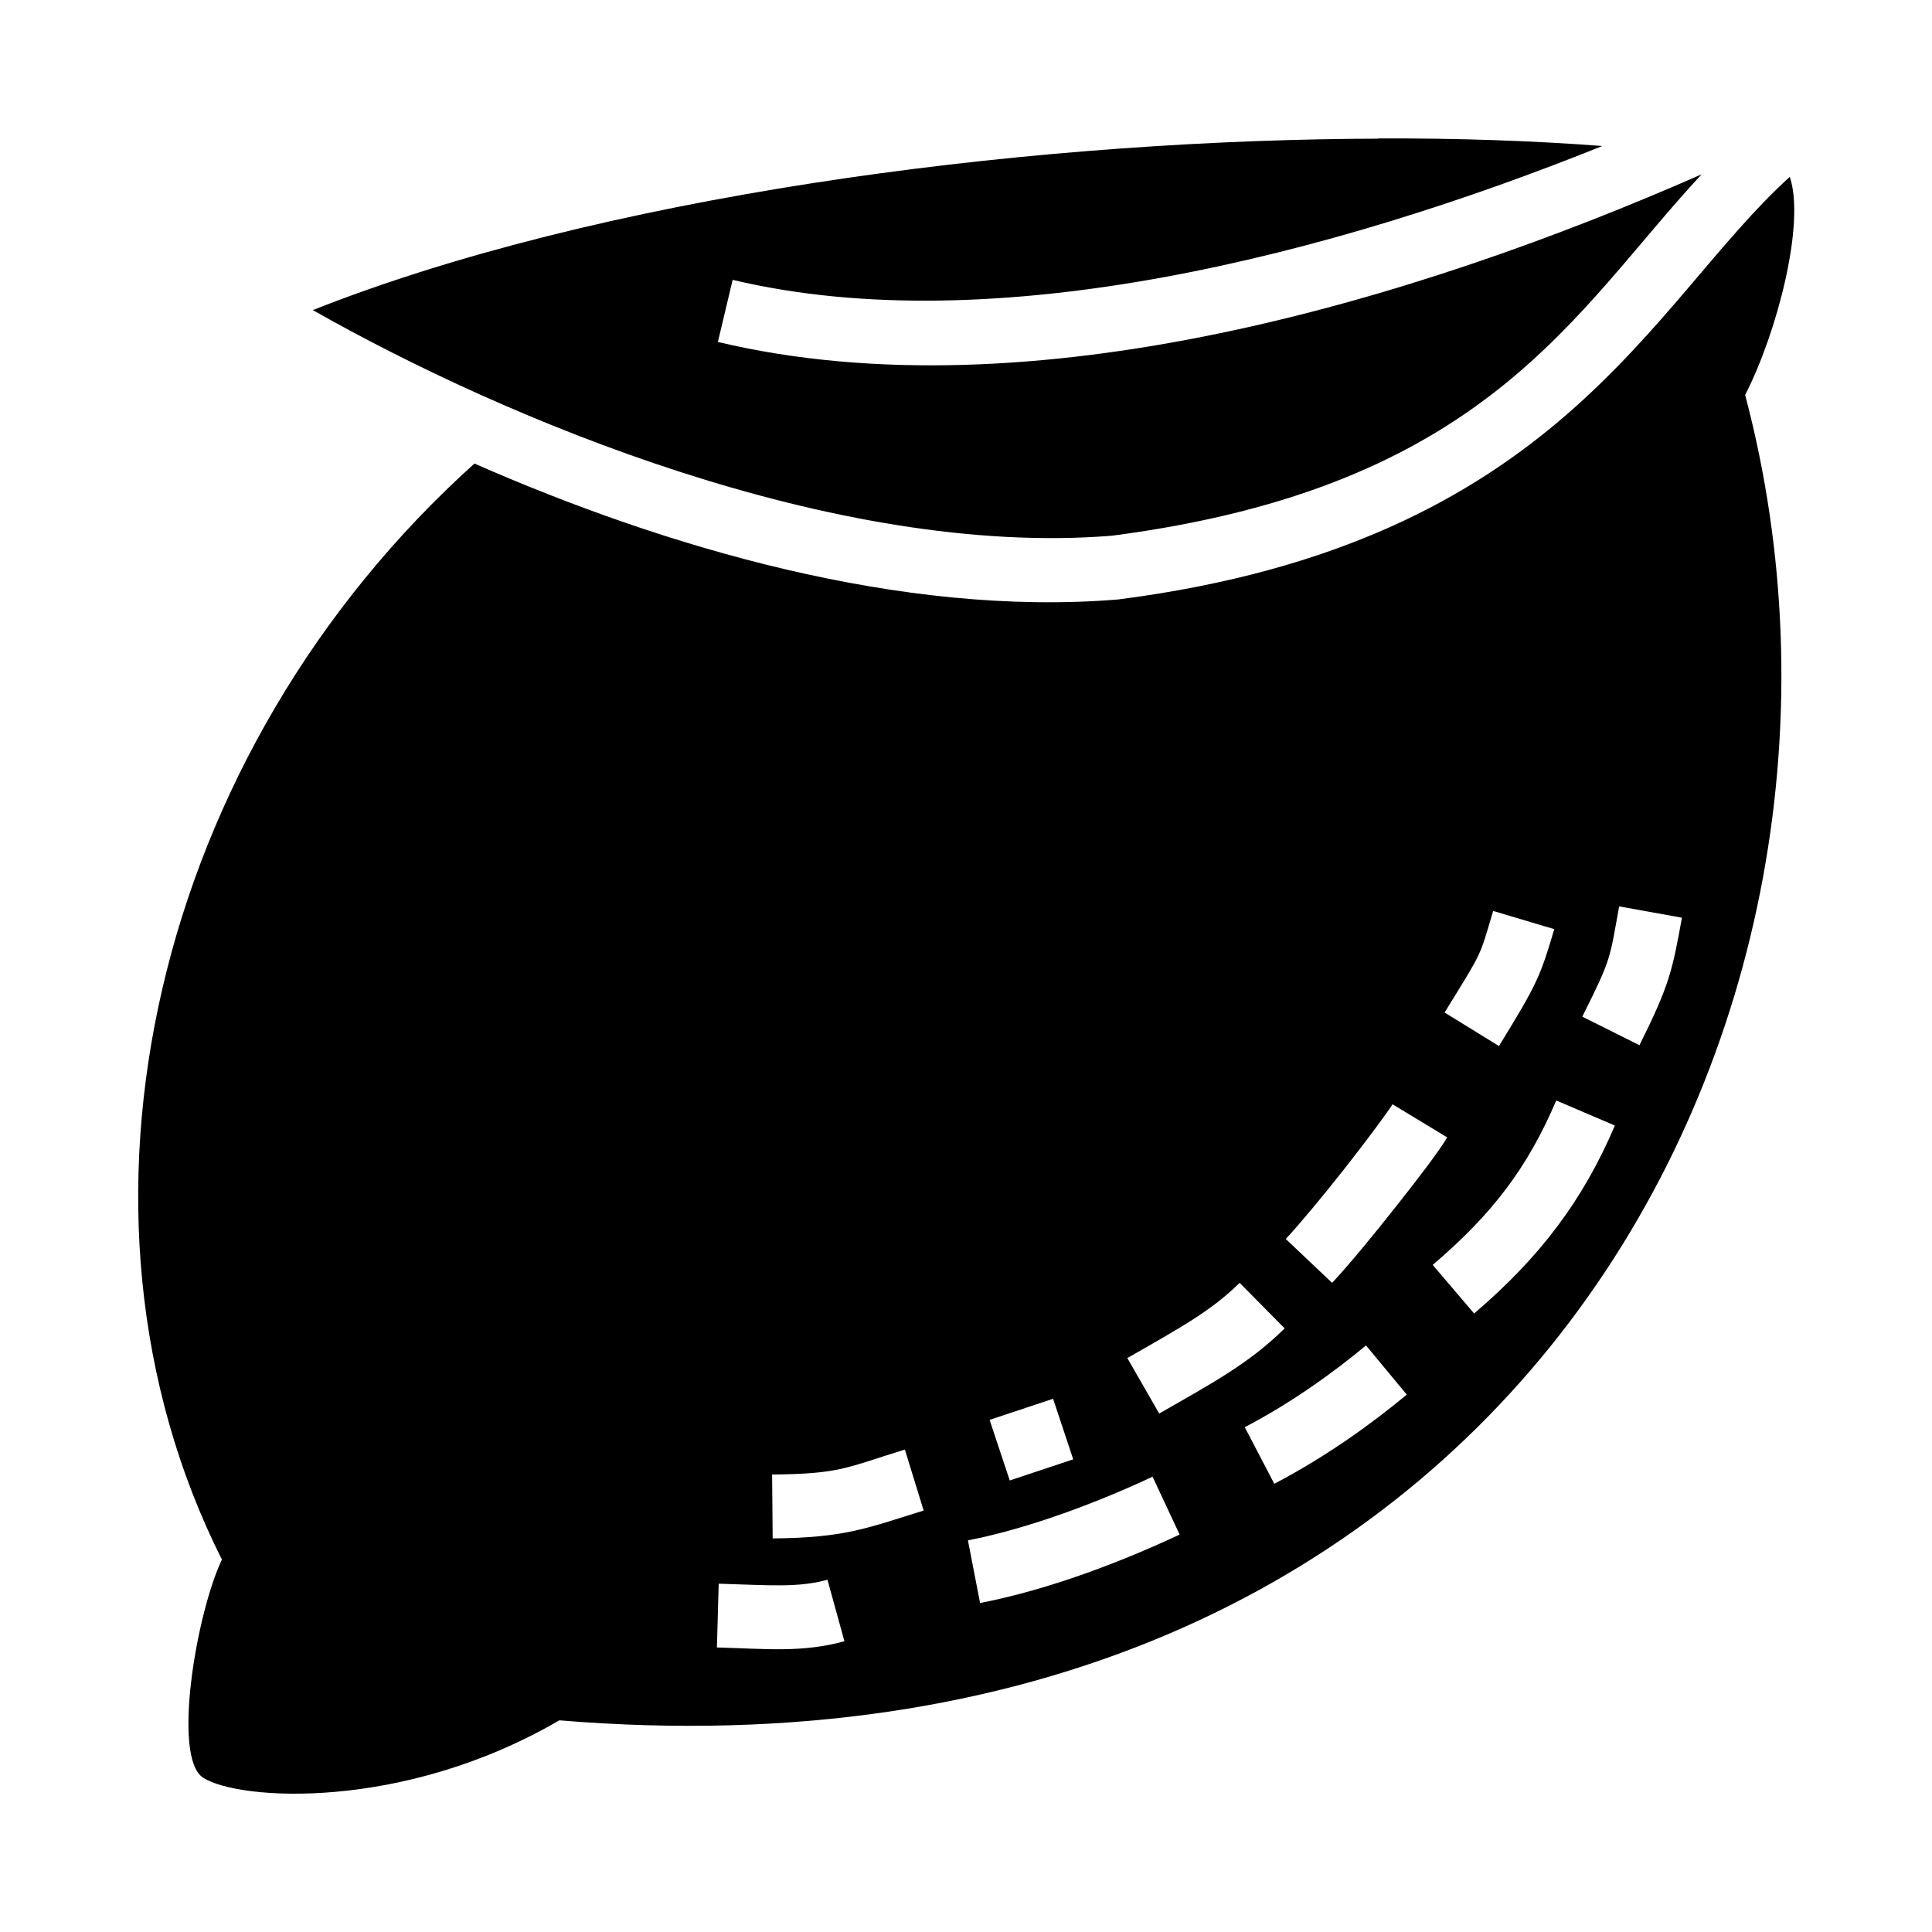 <svg role="img" focusable="false" aria-hidden="true" xmlns="http://www.w3.org/2000/svg" viewBox="0 0 14 14"><path d="m 9.986,1.005 c -0.061,1.5e-4 -0.123,5.9e-4 -0.185,0.001 -2.483,0.026 -5.461,0.42 -7.534,1.241 1.379,0.784 3.785,1.797 5.79,1.635 2.722,-0.354 3.347,-1.624 4.274,-2.619 -2.07,0.91 -4.856,1.755 -7.129,1.215 l 0.107,-0.45 c 1.902,0.452 4.346,-0.183 6.302,-0.97 -0.5,-0.038 -1.047,-0.057 -1.625,-0.055 z m 2.983,0.277 c -1.01,0.914 -1.671,2.649 -4.859,3.061 l -0.005,6.9e-4 -0.005,4.7e-4 c -1.575,0.129 -3.291,-0.383 -4.662,-0.985 -2.316,2.083 -3.103,5.41 -1.83,7.942 -0.185,0.389 -0.362,1.432 -0.137,1.58 0.255,0.167 1.449,0.246 2.582,-0.415 6.862,0.569 9.795,-5.066 8.593,-9.604 0.231,-0.451 0.437,-1.242 0.324,-1.579 z m -1.236,5.286 0.455,0.082 c -0.07,0.385 -0.09,0.487 -0.308,0.924 l -0.414,-0.207 c 0.213,-0.427 0.196,-0.41 0.267,-0.799 z m -0.913,0.033 0.443,0.132 c -0.102,0.342 -0.12,0.39 -0.401,0.847 l -0.394,-0.243 c 0.281,-0.456 0.249,-0.391 0.352,-0.736 z m 0.456,1.373 0.426,0.182 c -0.231,0.542 -0.543,0.955 -1.02,1.362 l -0.3,-0.352 c 0.437,-0.373 0.688,-0.707 0.895,-1.191 z m -1.185,0.028 0.396,0.24 c -0.067,0.111 -0.207,0.293 -0.372,0.502 -0.165,0.209 -0.342,0.424 -0.462,0.552 l -0.336,-0.318 c 0.095,-0.101 0.275,-0.317 0.435,-0.521 0.16,-0.203 0.315,-0.415 0.339,-0.455 z m -1.107,1.295 0.325,0.329 c -0.254,0.251 -0.516,0.392 -0.909,0.617 L 8.169,9.841 c 0.396,-0.226 0.611,-0.345 0.814,-0.545 z m 0.915,0.453 0.295,0.356 c -0.246,0.204 -0.577,0.446 -0.96,0.646 l -0.214,-0.41 c 0.343,-0.179 0.651,-0.403 0.878,-0.592 z m -2.268,0.386 0.146,0.439 -0.46,0.153 -0.146,-0.439 z m -1.074,0.368 0.136,0.442 c -0.414,0.128 -0.566,0.197 -1.094,0.202 l -0.004,-0.463 c 0.495,-0.005 0.531,-0.048 0.962,-0.181 z m 1.795,0.197 0.196,0.419 c -0.401,0.188 -0.934,0.397 -1.446,0.496 l -0.088,-0.454 c 0.449,-0.087 0.961,-0.284 1.337,-0.461 z m -2.356,0.746 0.123,0.446 c -0.306,0.084 -0.565,0.055 -0.924,0.045 l 0.013,-0.462 c 0.373,0.011 0.577,0.03 0.789,-0.029 z"/></svg>
